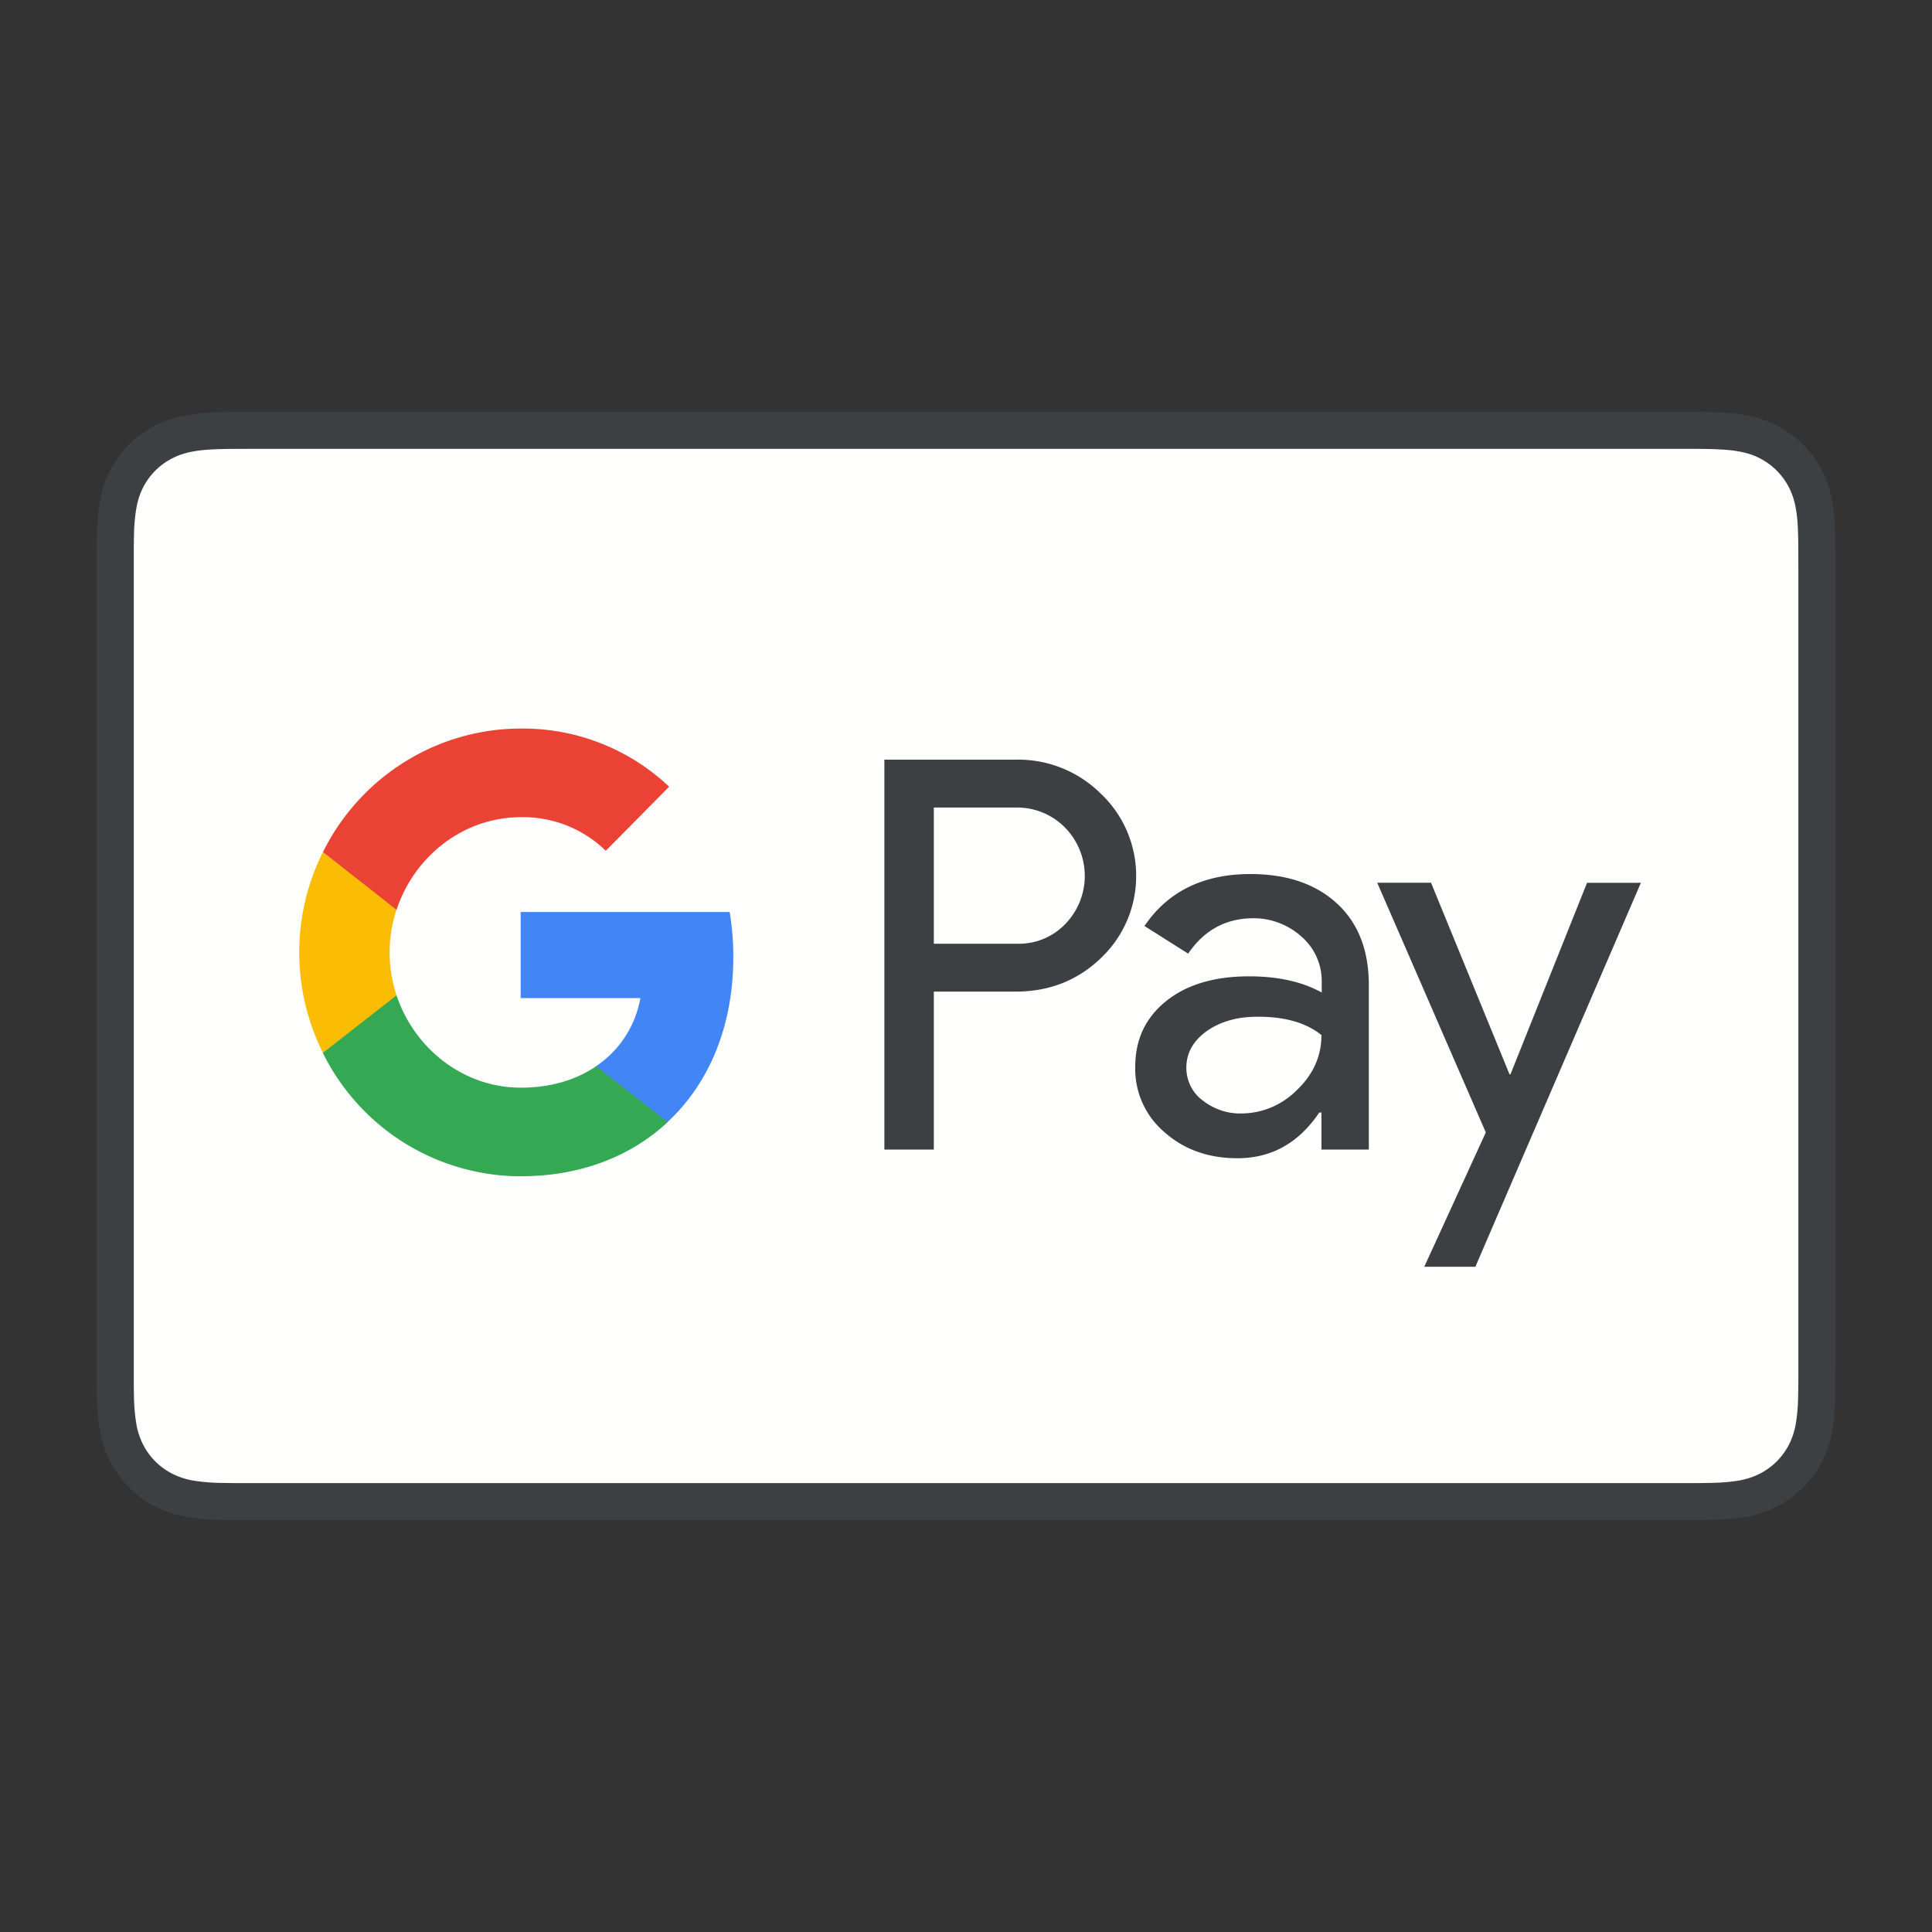 <svg viewBox="0 0 40 40" fill="none" xmlns="http://www.w3.org/2000/svg"><rect x="0" y="0" width="40" height="40" fill="#333333" stroke="none"/><path fill-rule="evenodd" clip-rule="evenodd" d="M34.778 8.529H4.856c-.103.001-.207.002-.31.005a4.52 4.52 0 00-.677.06c-.227.04-.438.106-.644.21a2.163 2.163 0 00-1.158 1.583c-.04.223-.054.45-.06.674-.003.103-.004.206-.005.31V28.63c.001.103.002.206.005.31.006.224.02.45.06.673.04.226.107.436.212.64a2.149 2.149 0 00.946.942c.206.105.417.171.644.212.223.04.45.053.677.06l.31.004h30.292c.103 0 .206-.002.31-.005.226-.006.454-.02.677-.059.227-.04.438-.107.644-.212a2.153 2.153 0 00.946-.941c.105-.205.172-.415.212-.641.04-.222.053-.45.06-.674l.004-.31.001-.367V11.37l-.006-.309a4.43 4.43 0 00-.06-.674 2.16 2.16 0 00-1.158-1.583 2.292 2.292 0 00-.643-.21 4.53 4.53 0 00-.677-.06 16.578 16.578 0 00-.31-.005h-.37z" fill="#3C4043"/><path fill-rule="evenodd" clip-rule="evenodd" d="M34.777 9.293h.364c.098.001.197.002.296.005.172.005.374.014.562.048.163.029.3.073.431.14a1.39 1.39 0 01.61.608c.066.13.11.265.14.429.034.185.043.386.048.559.002.097.004.194.004.294l.001.362v16.888c-.001.097-.002.195-.005.292a3.766 3.766 0 01-.048.56 1.48 1.48 0 01-.14.428 1.382 1.382 0 01-.611.608c-.13.066-.267.11-.429.14a3.917 3.917 0 01-.56.047c-.1.003-.198.004-.3.005H4.86l-.294-.004a3.94 3.94 0 01-.562-.048 1.51 1.51 0 01-.432-.14 1.374 1.374 0 01-.61-.608 1.493 1.493 0 01-.14-.43 3.808 3.808 0 01-.048-.558 14.703 14.703 0 01-.004-.293v-17.25c0-.098.002-.196.004-.294a3.79 3.79 0 01.049-.56c.029-.161.073-.298.14-.429a1.382 1.382 0 01.61-.606c.13-.067.268-.111.43-.14.189-.034.39-.043.563-.048.098-.003.197-.004.295-.004l.364-.001h29.552z" fill="#FFFFFE"/><path d="M19.334 20.53v3.27H18.31v-8.072h2.72a2.424 2.424 0 011.758.701c.93.876.988 2.35.115 3.296l-.115.116c-.478.457-1.064.689-1.758.689h-1.695zm0-3.811v2.82h1.72c.383.012.752-.142 1.013-.42a1.43 1.43 0 00-.032-2 1.391 1.391 0 00-.98-.4h-1.72zm6.553 1.377c.758 0 1.357.206 1.796.612.44.405.657.972.657 1.687V23.8h-.981v-.766h-.045c-.427.63-.987.946-1.695.946-.598 0-1.108-.18-1.51-.54a1.715 1.715 0 01-.605-1.353c0-.572.217-1.023.644-1.364.427-.341 1-.509 1.713-.509.612 0 1.109.116 1.504.335v-.238c0-.354-.153-.689-.42-.92a1.482 1.482 0 00-.988-.38c-.573 0-1.026.244-1.357.733l-.905-.572c.485-.715 1.217-1.076 2.192-1.076zm-1.325 4.01c0 .271.127.522.338.677.229.18.51.276.796.27.433 0 .847-.174 1.153-.483.338-.322.51-.701.51-1.14-.319-.257-.765-.385-1.338-.379-.414 0-.765.103-1.045.303-.274.2-.414.45-.414.753z" fill="#3C4043"/><path fill-rule="evenodd" clip-rule="evenodd" d="M33.973 18.277l-3.427 7.95h-1.058l1.274-2.781-2.248-5.17h1.114l1.625 3.966h.02l1.585-3.965h1.115z" fill="#3C4043"/><path fill-rule="evenodd" clip-rule="evenodd" d="M15.183 19.822c0-.316-.025-.631-.076-.94H10.78v1.783h2.478a2.148 2.148 0 01-.917 1.41v1.158h1.478c.866-.805 1.363-1.995 1.363-3.411z" fill="#4285F4"/><path fill-rule="evenodd" clip-rule="evenodd" d="M10.784 24.353c1.236 0 2.28-.412 3.038-1.12l-1.477-1.159c-.415.284-.943.445-1.561.445-1.198 0-2.21-.818-2.574-1.912H6.687v1.197a4.577 4.577 0 004.097 2.55z" fill="#34A853"/><path fill-rule="evenodd" clip-rule="evenodd" d="M8.21 20.607a2.824 2.824 0 010-1.776V17.64H6.687a4.638 4.638 0 000 4.158l1.523-1.19z" fill="#FBBC04"/><path fill-rule="evenodd" clip-rule="evenodd" d="M10.784 16.919a2.455 2.455 0 011.758.695l1.312-1.326a4.402 4.402 0 00-3.07-1.204c-1.733 0-3.32.991-4.097 2.556l1.523 1.197c.363-1.101 1.376-1.918 2.574-1.918z" fill="#EA4335"/></svg>